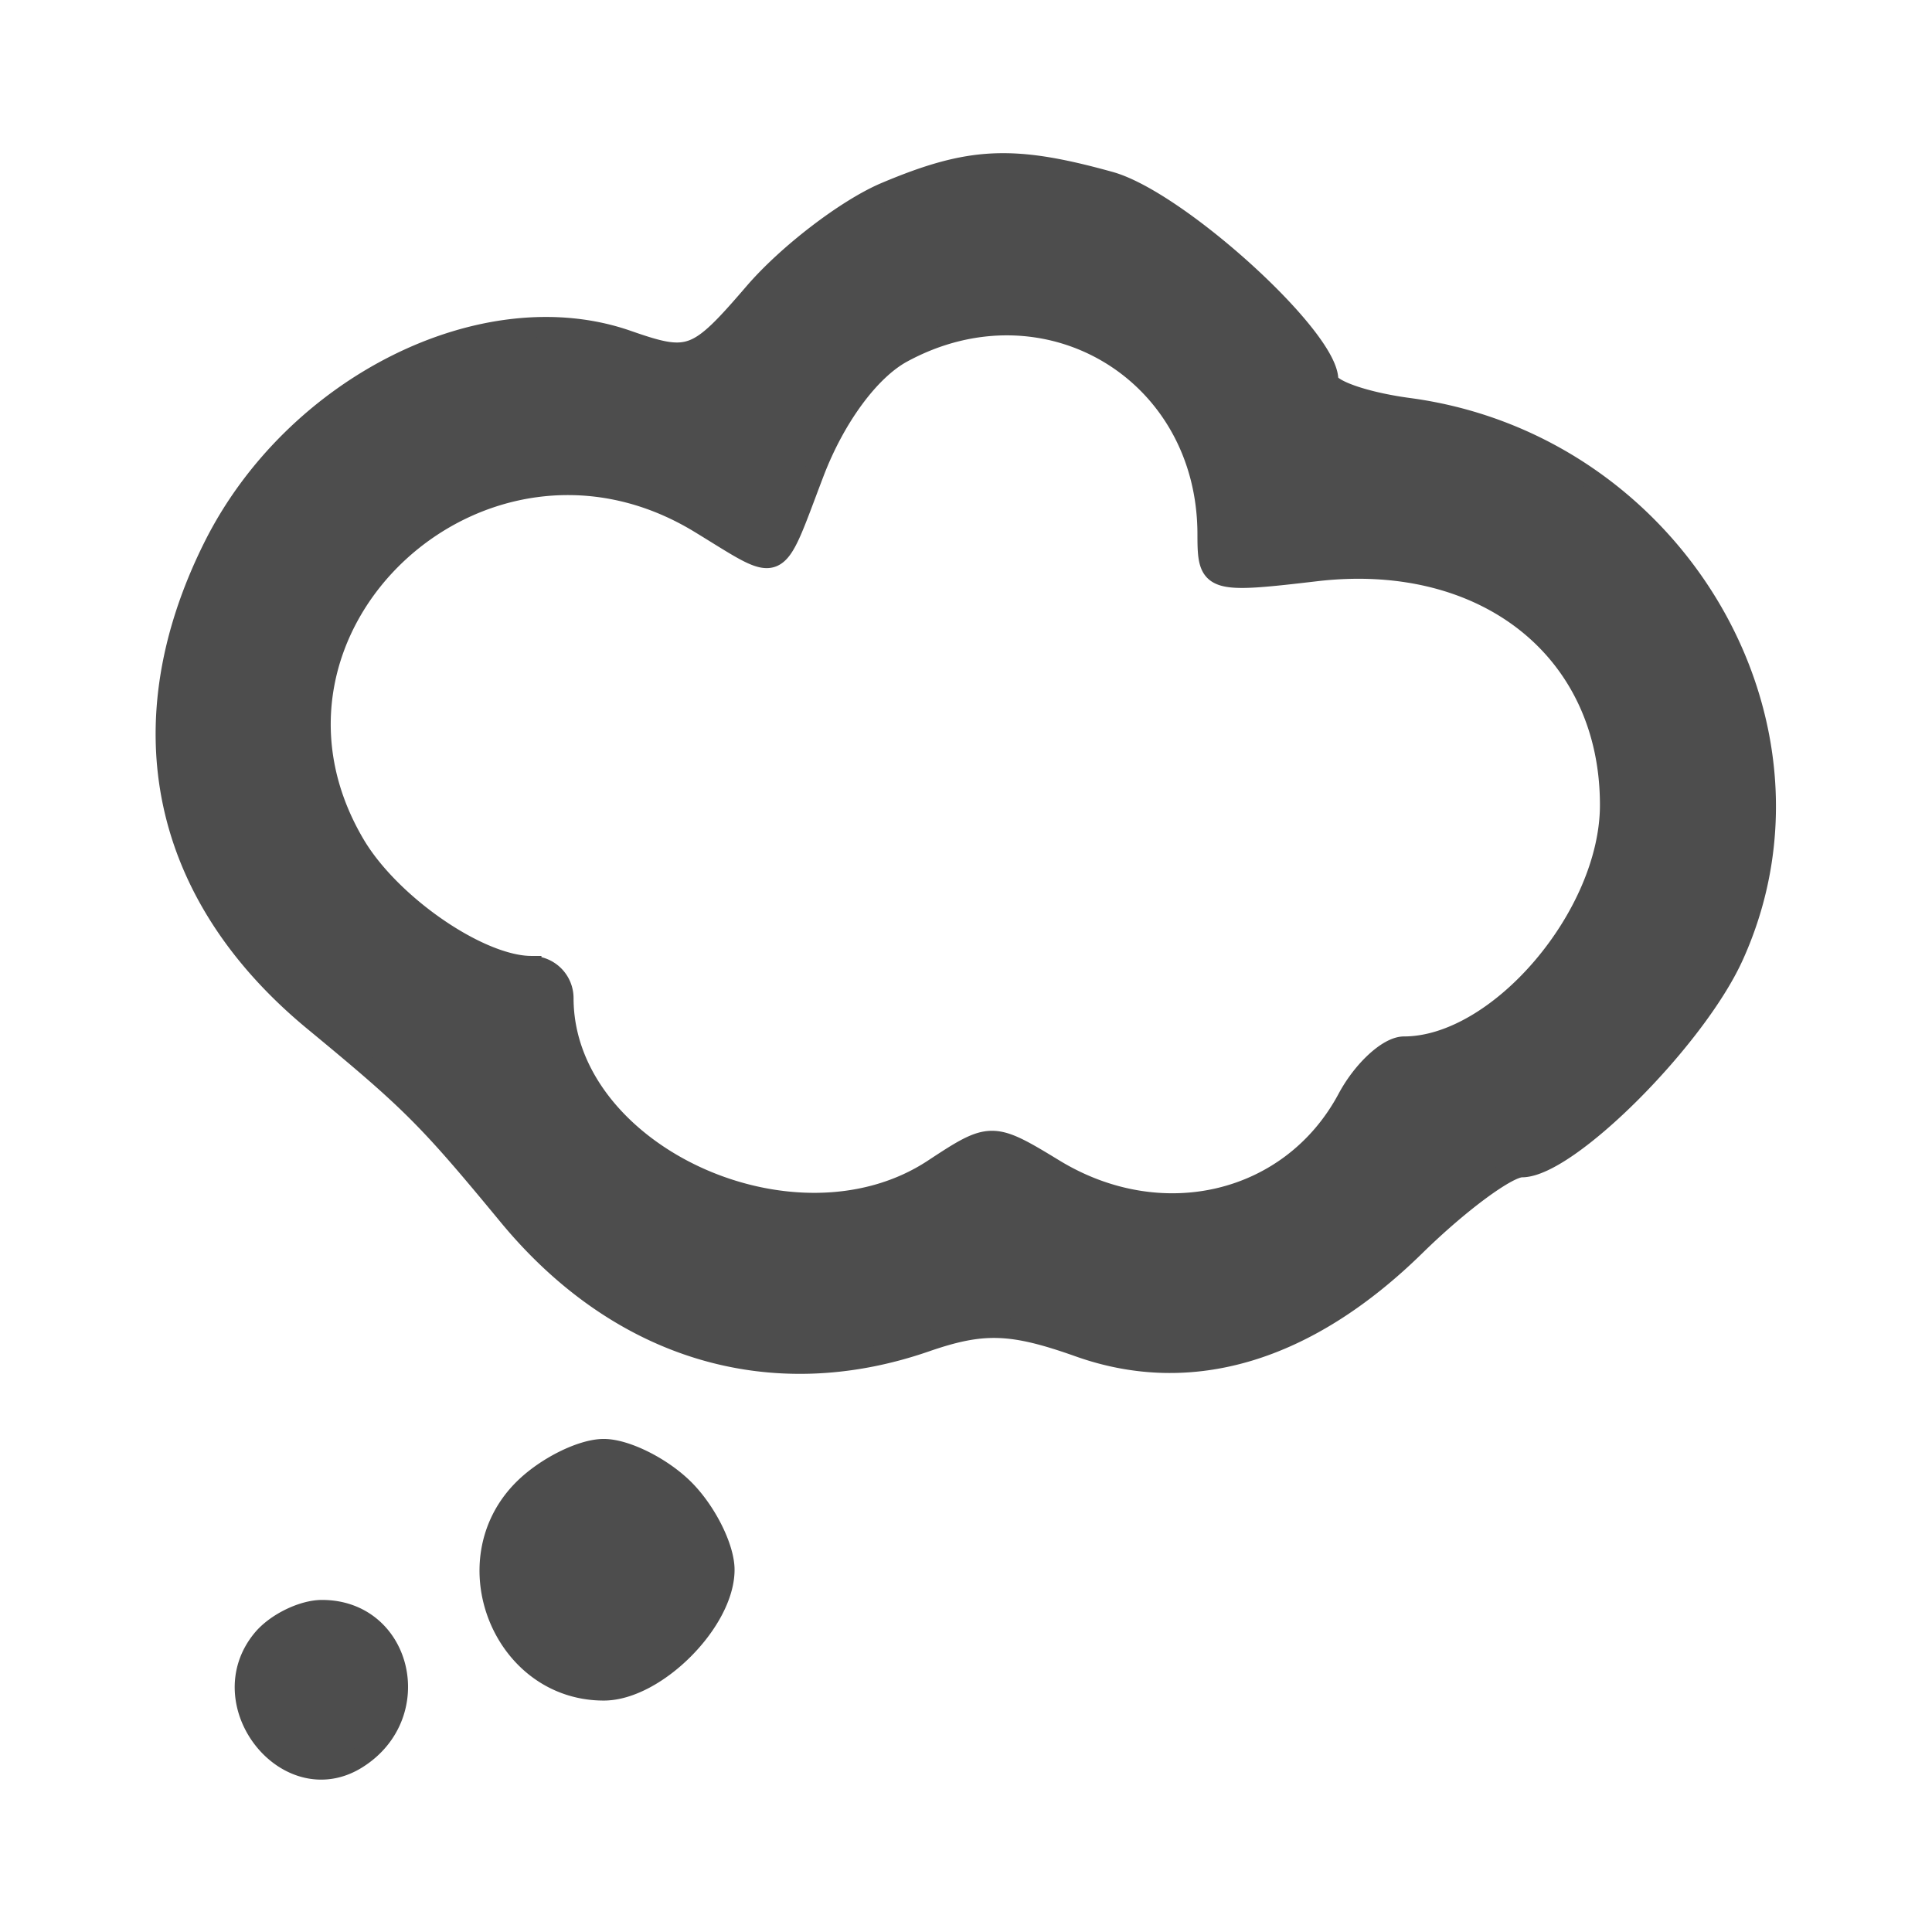 <!DOCTYPE svg PUBLIC "-//W3C//DTD SVG 1.1//EN" "http://www.w3.org/Graphics/SVG/1.1/DTD/svg11.dtd">

<!-- Uploaded to: SVG Repo, www.svgrepo.com, Transformed by: SVG Repo Mixer Tools -->
<svg fill="#4d4d4d" width="50px" height="50px" viewBox="0 0 96 96" xmlns="http://www.w3.org/2000/svg" stroke="#4d4d4d">

<g id="SVGRepo_bgCarrier" stroke-width="0"/>

<g id="SVGRepo_tracerCarrier" stroke-linecap="round" stroke-linejoin="round"/>

<g id="SVGRepo_iconCarrier"> <path d="M44 9.553c-1.925.812-4.86 3.056-6.523 4.988-2.862 3.327-3.196 3.453-6.299 2.371-7.117-2.481-16.58 2.241-20.581 10.27-4.402 8.833-2.61 17.282 4.996 23.559 4.854 4.006 5.66 4.812 9.666 9.666 5.493 6.656 13.034 8.936 20.741 6.269 2.85-.986 4.266-.939 7.623.253 5.57 1.978 11.336.245 16.708-5.021C72.524 59.759 74.906 58 75.624 58c2.279 0 8.621-6.331 10.511-10.491C91.4 35.919 83.178 22.041 70 20.273c-2.2-.295-4-.926-4-1.402 0-2.12-7.482-8.911-10.848-9.846-4.829-1.341-6.956-1.24-11.152.528m.838 7.973c-1.621.88-3.336 3.21-4.386 5.96-2.008 5.258-1.53 5.046-5.678 2.518-10.81-6.591-23.486 5.211-17.138 15.956 1.765 2.989 6.195 6.04 8.768 6.04A1.6 1.6 0 0 1 28 49.596c0 7.743 11.474 13.045 18.381 8.492 2.83-1.866 2.935-1.866 6 .002 5.341 3.258 11.783 1.708 14.573-3.505C67.715 53.163 68.98 52 69.765 52 74.454 52 80 45.498 80 40c0-7.684-6.192-12.605-14.615-11.615-5.226.614-5.385.56-5.385-1.829 0-8.107-8.042-12.897-15.162-9.03M26 74c-3.585 3.585-1.019 10 4 10 2.576 0 6-3.424 6-6 0-1.1-.9-2.9-2-4s-2.9-2-4-2-2.9.9-4 2m-12.96 7.452c-2.657 3.201 1.245 8.118 4.71 5.936C21.212 85.207 19.979 80 16 80c-.965 0-2.297.653-2.96 1.452" fill-rule="evenodd"/> </g>

</svg>
